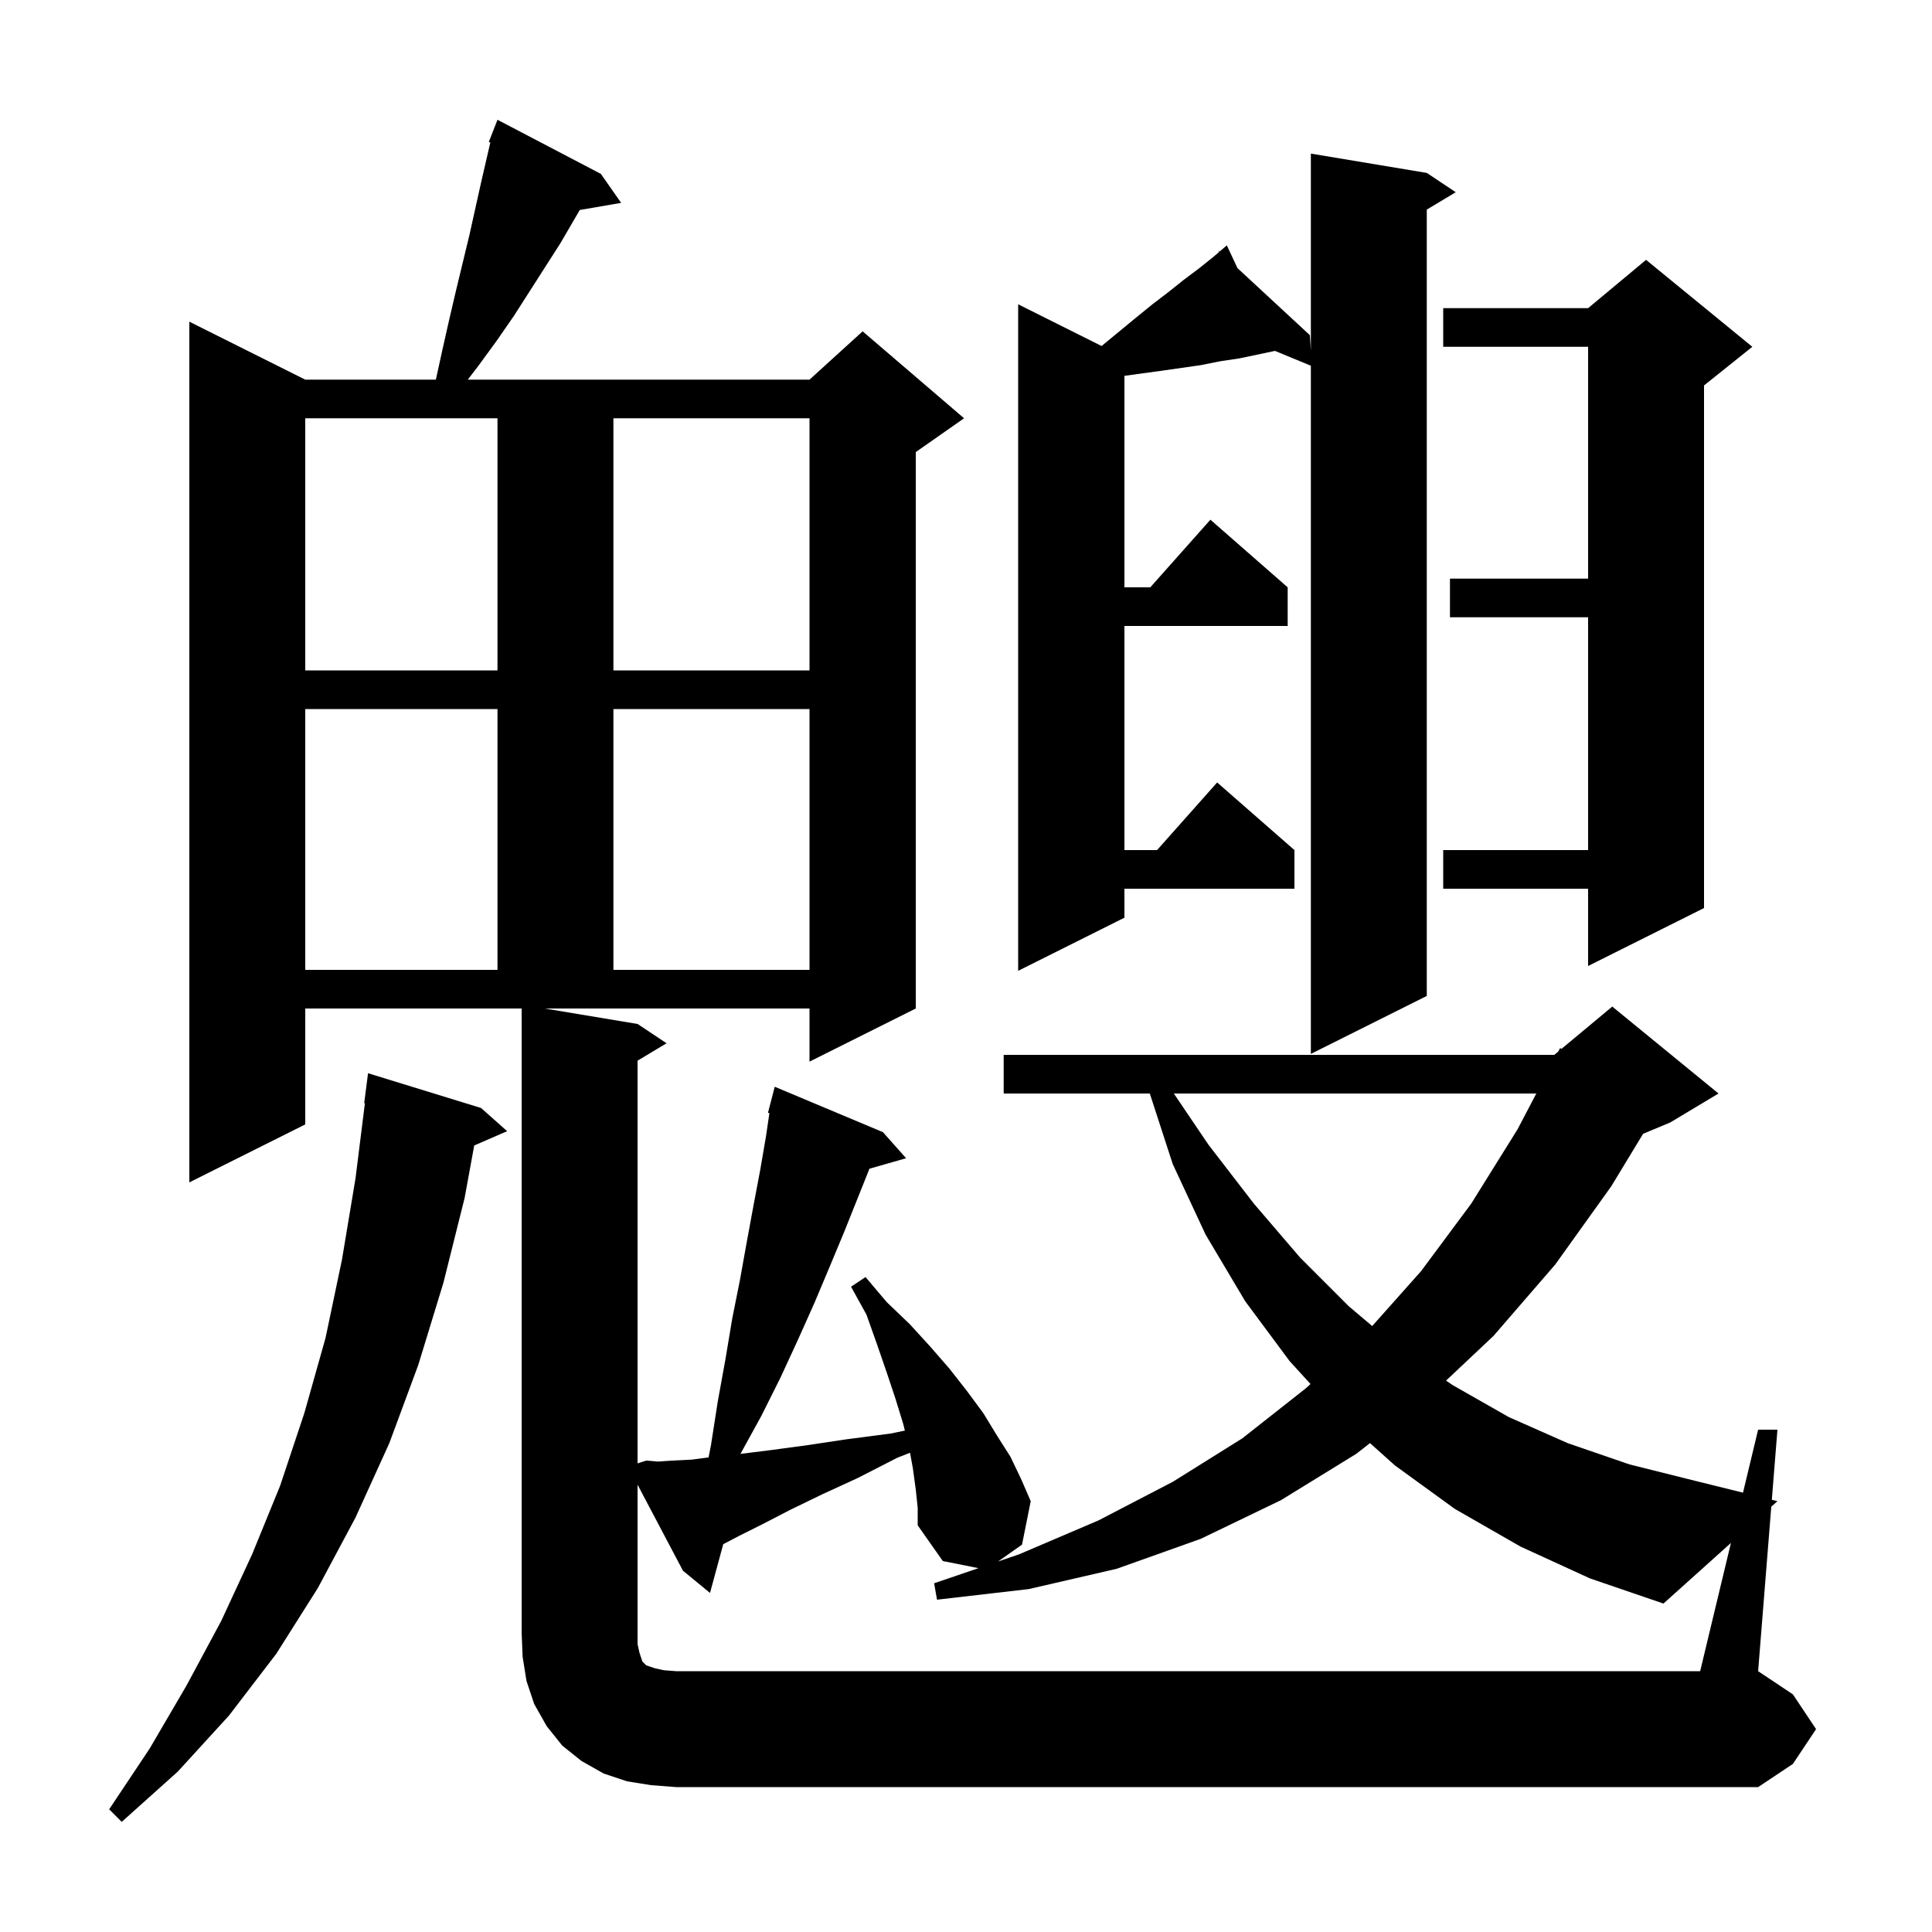 <svg xmlns="http://www.w3.org/2000/svg" xmlns:xlink="http://www.w3.org/1999/xlink" version="1.1" baseProfile="full" viewBox="0 0 200 200" width="200" height="200">
<g fill="black">
<path d="M 49.8 114.7 L 52.5 117.1 L 49.091 118.579 L 48.1 124.0 L 45.9 132.8 L 43.3 141.3 L 40.3 149.4 L 36.8 157.1 L 32.9 164.4 L 28.6 171.2 L 23.7 177.6 L 18.4 183.4 L 12.6 188.6 L 11.3 187.3 L 15.5 181.0 L 19.3 174.5 L 22.9 167.8 L 26.1 160.9 L 29.0 153.8 L 31.5 146.3 L 33.7 138.5 L 35.4 130.4 L 36.8 122.0 L 37.775 114.203 L 37.7 114.2 L 38.1 111.1 Z M 179.186 159.724 L 172.2 166.0 L 164.6 163.4 L 157.4 160.1 L 150.6 156.2 L 144.4 151.7 L 141.82 149.391 L 140.4 150.5 L 132.6 155.3 L 124.3 159.3 L 115.6 162.4 L 106.5 164.5 L 97.0 165.6 L 96.7 163.9 L 101.285 162.337 L 97.6 161.6 L 95.0 157.9 L 95.0 156.1 L 94.8 154.2 L 94.5 152.0 L 94.207 150.389 L 92.9 150.9 L 88.8 153.0 L 85.1 154.7 L 81.8 156.3 L 78.9 157.8 L 76.5 159.0 L 74.87 159.854 L 73.5 164.9 L 70.7 162.6 L 66.0 153.695 L 66.0 170.2 L 66.2 171.1 L 66.5 172.0 L 66.9 172.4 L 67.8 172.7 L 68.7 172.9 L 70.0 173.0 L 176.0 173.0 Z M 121.515 113.2 L 125.1 118.5 L 129.8 124.6 L 134.6 130.2 L 139.6 135.2 L 142.049 137.272 L 147.1 131.6 L 152.3 124.6 L 157.1 116.9 L 159.038 113.2 Z M 147.7 17.9 L 150.7 19.9 L 147.7 21.7 L 147.7 103.1 L 135.7 109.1 L 135.7 37.859 L 131.983 36.325 L 128.3 37.1 L 126.3 37.4 L 124.3 37.8 L 120.1 38.4 L 116.4 38.905 L 116.4 60.8 L 119.078 60.8 L 125.3 53.8 L 133.3 60.8 L 133.3 64.8 L 116.4 64.8 L 116.4 88.0 L 119.778 88.0 L 126.0 81.0 L 134.0 88.0 L 134.0 92.0 L 116.4 92.0 L 116.4 95.0 L 105.4 100.5 L 105.4 31.5 L 114.037 35.819 L 114.3 35.6 L 117.7 32.8 L 119.3 31.5 L 121.0 30.2 L 122.5 29.0 L 124.1 27.8 L 125.6 26.6 L 126.205 26.082 L 126.1 25.9 L 126.252 26.041 L 127.0 25.4 L 128.101 27.754 L 135.6 34.7 L 135.7 36.3 L 135.7 15.9 Z M 31.6 73.4 L 31.6 100.4 L 51.5 100.4 L 51.5 73.4 Z M 63.5 73.4 L 63.5 100.4 L 83.8 100.4 L 83.8 73.4 Z M 181.4 35.9 L 176.4 39.9 L 176.4 94.0 L 164.4 100.0 L 164.4 92.0 L 149.4 92.0 L 149.4 88.0 L 164.4 88.0 L 164.4 63.9 L 150.1 63.9 L 150.1 59.9 L 164.4 59.9 L 164.4 35.9 L 149.4 35.9 L 149.4 31.9 L 164.4 31.9 L 170.4 26.9 Z M 31.6 69.4 L 51.5 69.4 L 51.5 43.3 L 31.6 43.3 Z M 63.5 43.3 L 63.5 69.4 L 83.8 69.4 L 83.8 43.3 Z M 31.6 116.4 L 19.6 122.4 L 19.6 33.3 L 31.6 39.3 L 45.122 39.3 L 45.8 36.2 L 46.5 33.1 L 47.2 30.1 L 48.6 24.3 L 49.8 18.9 L 50.759 14.745 L 50.6 14.7 L 51.5 12.4 L 62.2 18.0 L 64.3 21.0 L 60.019 21.738 L 58.0 25.2 L 53.2 32.7 L 51.4 35.3 L 49.5 37.9 L 48.423 39.3 L 83.8 39.3 L 89.3 34.3 L 99.8 43.3 L 94.8 46.8 L 94.8 104.4 L 83.8 109.9 L 83.8 104.4 L 56.4 104.4 L 66.0 106.0 L 69.0 108.0 L 66.0 109.8 L 66.0 151.484 L 66.9 151.2 L 68.1 151.3 L 69.6 151.2 L 71.6 151.1 L 73.351 150.872 L 73.6 149.6 L 74.3 145.1 L 75.1 140.7 L 75.8 136.5 L 76.6 132.5 L 77.3 128.6 L 78.0 124.8 L 78.7 121.1 L 79.3 117.6 L 79.649 115.225 L 79.5 115.2 L 80.2 112.5 L 91.4 117.2 L 93.8 119.9 L 90.006 120.984 L 87.4 127.5 L 85.9 131.1 L 84.3 134.9 L 82.6 138.7 L 80.8 142.6 L 78.8 146.6 L 76.652 150.505 L 76.7 150.5 L 79.9 150.1 L 83.6 149.6 L 87.6 149.0 L 92.2 148.4 L 93.673 148.093 L 93.5 147.4 L 92.7 144.8 L 91.8 142.1 L 90.8 139.2 L 89.7 136.1 L 88.1 133.2 L 89.6 132.2 L 91.8 134.8 L 94.2 137.1 L 96.3 139.4 L 98.3 141.7 L 100.1 144.0 L 101.8 146.3 L 103.2 148.6 L 104.6 150.8 L 105.7 153.1 L 106.7 155.4 L 105.8 159.9 L 103.319 161.644 L 105.5 160.9 L 113.7 157.4 L 121.4 153.4 L 128.6 148.9 L 135.2 143.7 L 135.665 143.273 L 133.5 140.9 L 128.9 134.7 L 124.8 127.8 L 121.4 120.5 L 119.027 113.2 L 103.9 113.2 L 103.9 109.2 L 160.9 109.2 L 161.314 108.855 L 161.5 108.5 L 161.649 108.575 L 166.9 104.2 L 177.9 113.2 L 172.9 116.2 L 170.095 117.369 L 166.8 122.8 L 161.0 130.9 L 154.6 138.3 L 149.694 142.921 L 150.4 143.4 L 156.2 146.7 L 162.3 149.4 L 168.7 151.6 L 175.5 153.3 L 180.435 154.519 L 182.0 148.0 L 184.0 148.0 L 183.419 155.257 L 184.0 155.4 L 183.362 155.973 L 182.0 173.0 L 185.6 175.4 L 188.0 179.0 L 185.6 182.6 L 182.0 185.0 L 70.0 185.0 L 67.4 184.8 L 64.9 184.4 L 62.5 183.6 L 60.2 182.3 L 58.2 180.7 L 56.6 178.7 L 55.3 176.4 L 54.5 174.0 L 54.1 171.5 L 54.0 169.0 L 54.0 104.4 L 31.6 104.4 Z " />
</g>
</svg>
